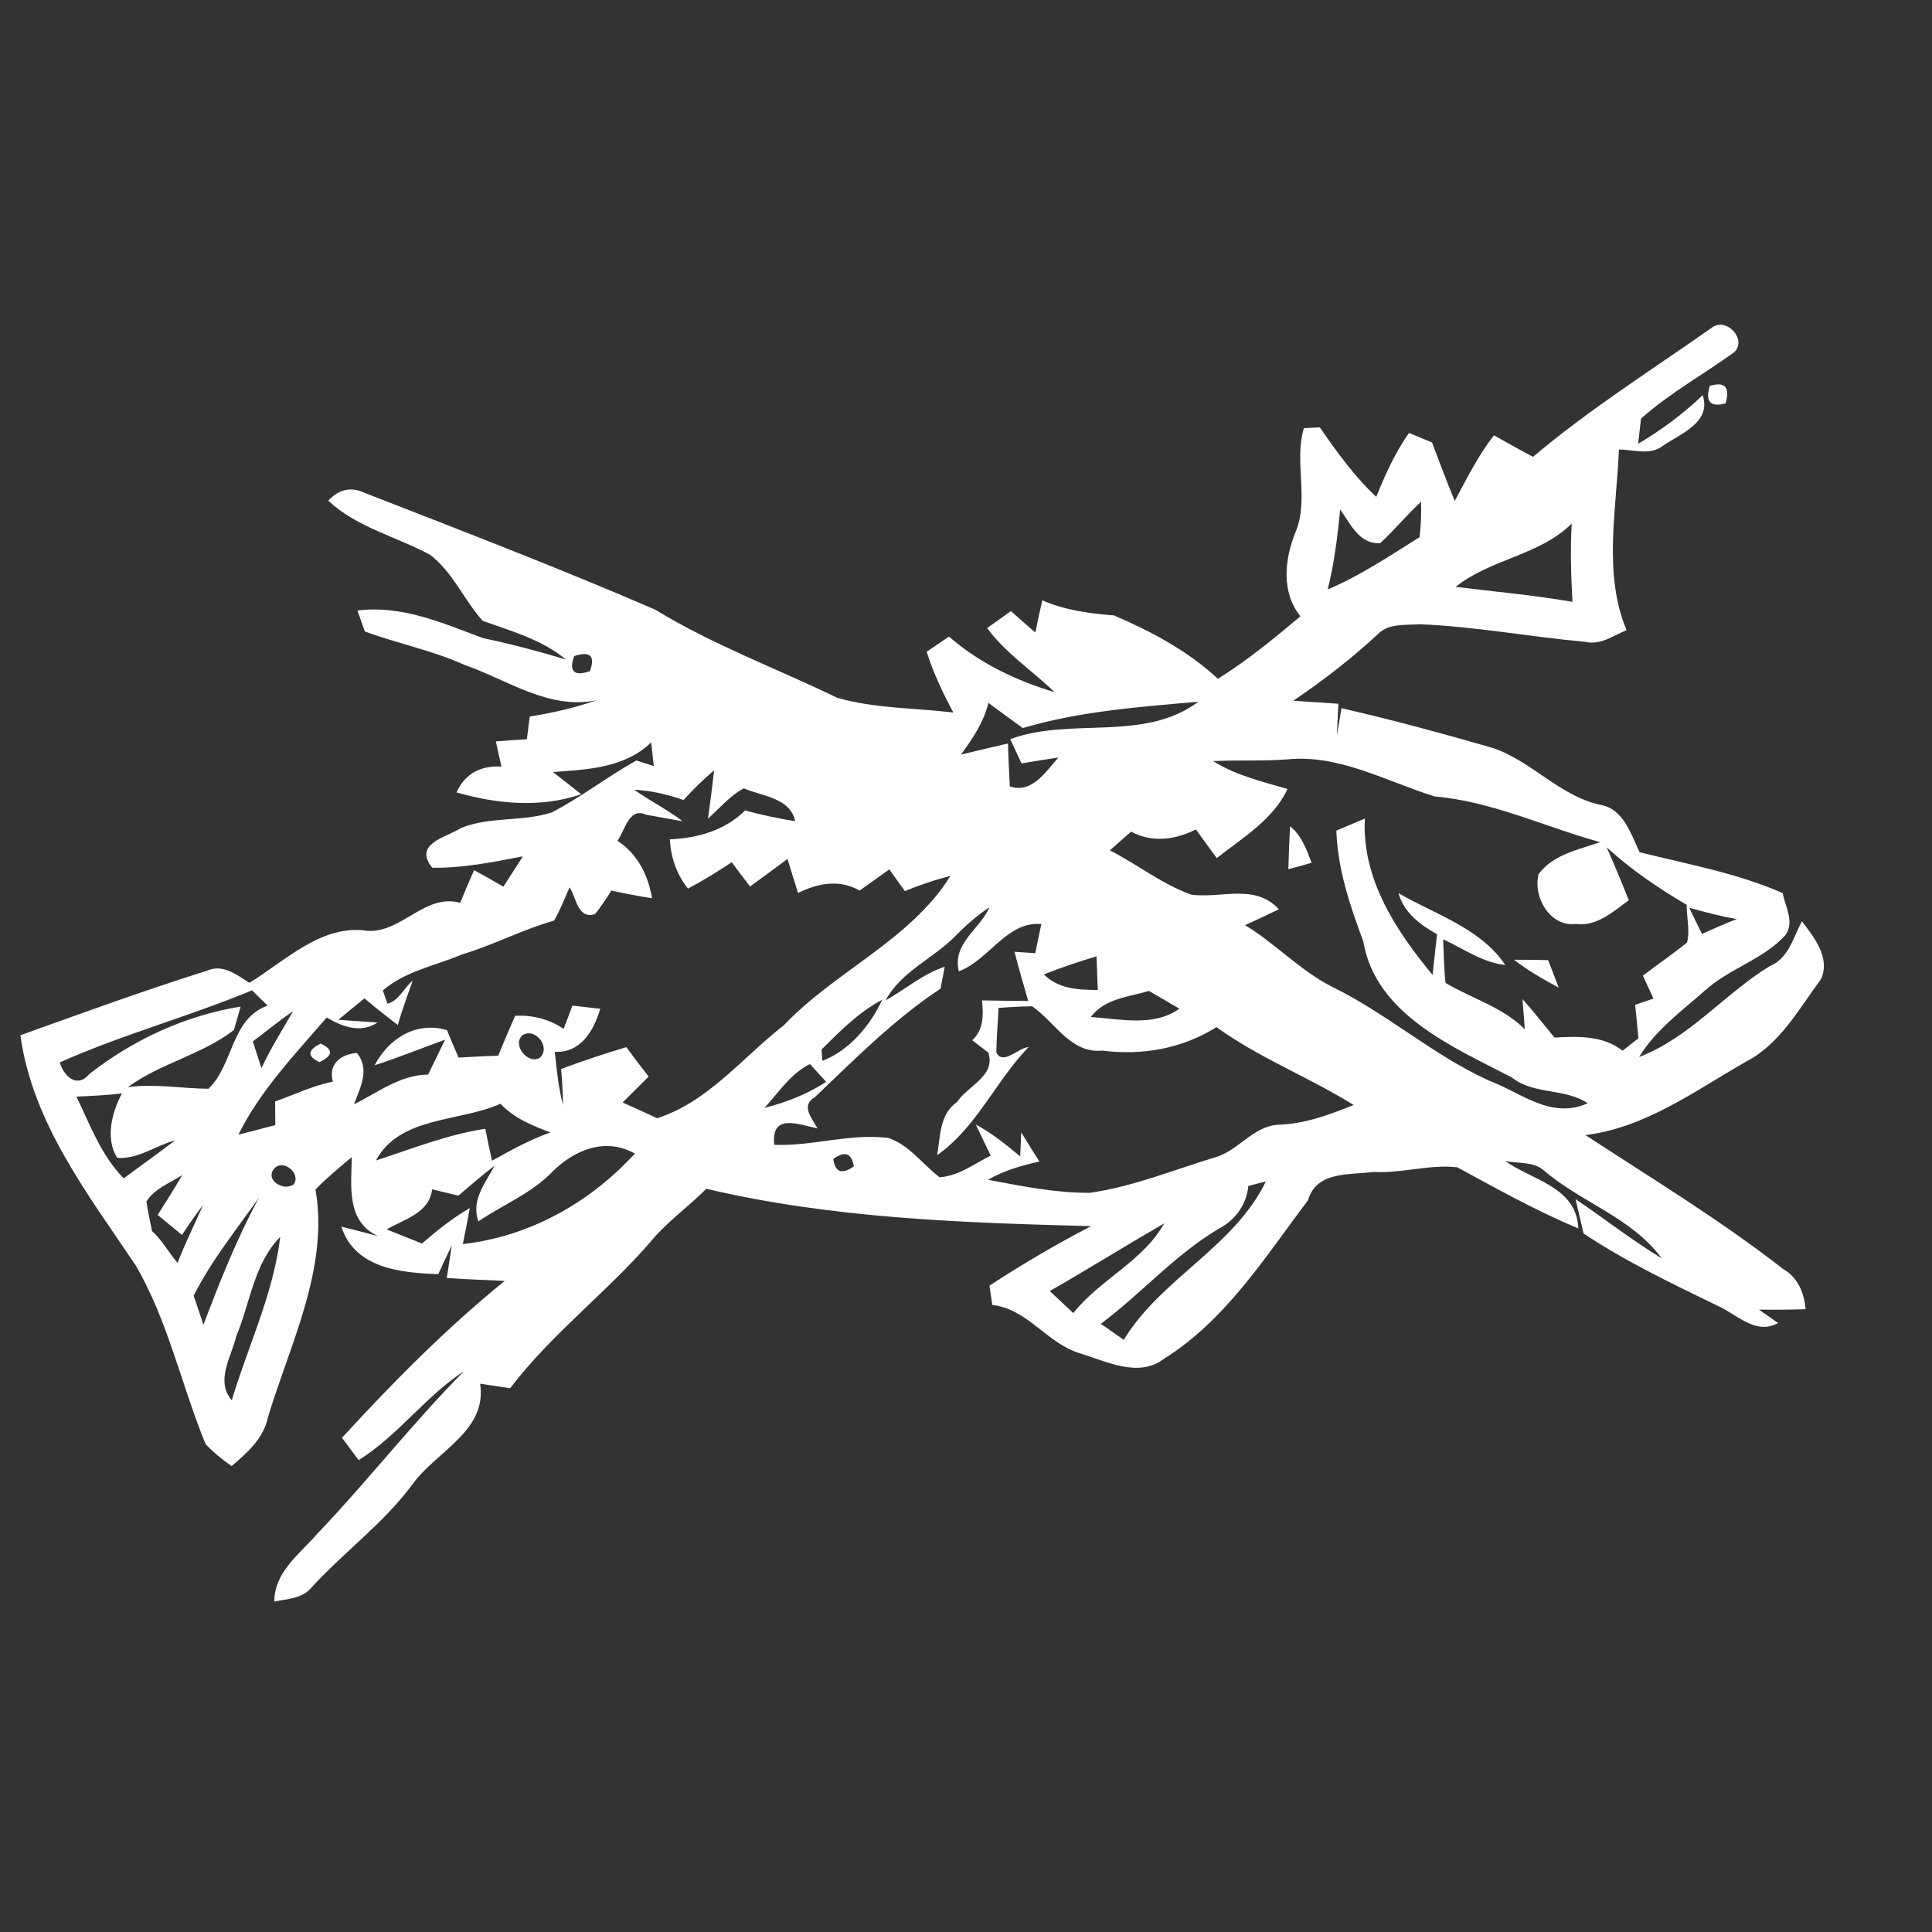 <?xml version="1.0" encoding="UTF-8" ?>
<!DOCTYPE svg PUBLIC "-//W3C//DTD SVG 1.1//EN" "http://www.w3.org/Graphics/SVG/1.1/DTD/svg11.dtd">
<svg width="200pt" height="200pt" viewBox="0 0 200 200" version="1.1" xmlns="http://www.w3.org/2000/svg">
<rect x="0" y="0" width="200" height="200" fill="#333333" stroke="none"/>
<g id="#ffffffff">
<path fill="#ffffff" opacity="1.00" d=" M 158.70 47.29 C 164.53 42.36 171.00 38.29 177.21 33.92 C 178.69 32.79 180.88 35.10 179.55 36.44 C 176.35 38.76 172.85 40.69 169.88 43.33 C 169.81 43.98 169.65 45.29 169.58 45.94 C 171.98 44.52 174.24 42.85 176.26 40.91 C 177.20 43.72 173.97 44.90 172.12 46.16 C 170.79 47.19 169.11 46.52 167.59 46.54 C 167.35 52.73 165.93 59.36 168.38 65.23 C 167.01 65.81 165.65 66.82 164.08 66.44 C 158.35 65.92 152.68 64.85 146.93 64.62 C 145.50 64.74 143.80 64.50 142.69 65.60 C 139.95 68.15 136.98 70.44 133.88 72.54 C 135.44 72.64 136.99 72.74 138.55 72.85 C 138.51 73.68 138.43 75.34 138.39 76.17 C 138.51 75.45 138.75 74.02 138.87 73.31 C 144.11 74.51 149.30 75.92 154.47 77.41 C 158.53 78.74 161.40 82.38 165.65 83.31 C 168.07 83.72 168.81 86.31 169.73 88.22 C 174.71 89.47 179.82 90.37 184.55 92.46 C 184.80 93.88 185.80 95.42 184.83 96.80 C 182.53 99.33 179.06 100.24 176.54 102.50 C 174.11 104.65 171.40 106.60 169.68 109.42 C 174.91 107.42 178.50 102.90 183.19 100.02 C 185.16 99.21 185.63 97.06 186.53 95.37 C 187.80 97.03 189.51 99.17 188.51 101.36 C 186.23 104.42 184.30 108.04 180.79 109.88 C 175.48 112.90 170.35 116.75 164.12 117.50 C 171.03 122.02 178.10 126.30 184.62 131.39 C 186.14 132.25 186.76 133.86 186.92 135.53 C 185.31 135.58 183.70 135.59 182.09 135.57 C 182.58 135.92 183.58 136.61 184.07 136.96 C 181.73 138.25 179.82 136.06 177.80 135.17 C 173.08 132.88 168.31 130.60 163.93 127.69 C 163.72 126.80 163.30 125.02 163.10 124.13 C 166.09 126.15 168.94 128.39 172.02 130.26 C 168.92 126.04 163.69 124.49 159.83 121.17 C 158.73 120.20 157.12 120.47 155.80 120.18 C 158.69 122.22 163.21 122.87 163.39 127.17 C 159.06 125.36 154.97 123.07 150.86 120.84 C 147.99 120.50 145.10 121.49 142.20 121.32 C 139.70 121.65 136.28 121.20 135.40 124.26 C 130.94 130.15 126.91 136.65 120.49 140.66 C 117.88 142.67 114.54 140.93 111.81 140.10 C 108.38 139.08 106.39 135.49 102.72 135.09 C 102.64 134.59 102.50 133.59 102.43 133.09 C 105.83 130.87 109.34 128.80 112.95 126.93 C 99.61 126.58 86.18 126.14 73.12 123.06 C 71.44 124.74 69.51 126.16 67.89 127.91 C 63.21 133.51 57.24 137.88 52.81 143.71 C 51.78 143.55 50.74 143.39 49.70 143.24 C 50.47 148.11 45.19 150.23 42.74 153.60 C 39.76 157.66 35.65 160.62 32.27 164.31 C 31.32 165.49 29.76 165.52 28.39 165.79 C 28.42 162.71 30.99 160.91 32.82 158.80 C 38.06 153.32 42.70 147.32 48.04 141.94 C 44.03 144.56 41.20 148.61 37.13 151.15 C 36.70 150.57 35.83 149.41 35.40 148.84 C 40.68 143.09 46.18 137.52 52.25 132.60 C 50.25 132.49 48.24 132.45 46.25 132.29 C 46.38 131.45 46.64 129.76 46.77 128.92 C 46.29 129.91 45.82 130.90 45.37 131.90 C 41.47 131.76 36.75 131.31 35.33 126.98 C 36.60 127.29 37.86 127.62 39.13 127.96 C 35.83 126.44 36.36 122.80 36.42 119.78 C 35.13 120.85 33.84 121.93 32.66 123.13 C 34.06 131.28 30.05 139.06 27.74 146.70 C 27.29 148.90 25.61 150.37 23.98 151.77 C 23.01 151.10 22.12 150.36 21.30 149.53 C 18.77 143.39 17.41 136.75 14.04 130.98 C 9.10 123.63 3.35 116.21 2.11 107.17 C 8.52 104.87 14.92 102.53 21.42 100.49 C 23.06 99.75 24.50 100.91 25.82 101.74 C 29.57 99.44 33.33 95.63 38.05 96.36 C 41.60 96.58 43.99 92.45 47.64 93.46 C 48.10 92.33 48.58 91.20 49.08 90.08 C 50.10 90.63 51.11 91.20 52.11 91.79 C 52.78 90.75 53.46 89.70 54.13 88.65 C 51.03 89.25 47.92 89.87 44.75 89.83 C 42.75 87.34 46.10 86.73 47.74 85.71 C 50.71 84.50 54.10 85.09 57.13 84.10 C 60.17 82.51 62.90 80.39 65.88 78.72 C 66.33 78.87 67.23 79.16 67.68 79.31 C 67.61 78.70 67.48 77.46 67.41 76.85 C 64.65 79.51 60.84 79.66 57.24 79.92 C 57.97 80.49 59.43 81.64 60.17 82.22 C 55.96 83.66 51.46 83.23 47.26 82.03 C 48.12 80.07 49.83 79.22 51.91 79.36 C 51.71 78.49 51.52 77.62 51.33 76.75 C 52.40 76.66 53.47 76.59 54.54 76.53 C 54.61 75.94 54.77 74.76 54.84 74.17 C 57.19 73.81 59.51 73.27 61.75 72.49 C 56.84 73.52 52.54 70.38 48.11 68.84 C 44.78 67.33 41.18 66.63 37.77 65.37 C 37.57 64.83 37.19 63.74 37.00 63.20 C 41.60 62.62 45.80 64.49 49.98 66.05 C 52.88 66.66 55.75 67.42 58.60 68.28 C 56.10 66.21 52.96 65.34 49.97 64.27 C 48.05 62.14 46.87 59.21 44.52 57.43 C 41.02 55.54 36.96 54.61 33.98 51.83 C 35.09 50.63 36.36 50.36 37.77 51.03 C 47.83 54.95 57.90 58.82 67.81 63.10 C 73.79 66.76 80.39 69.19 86.68 72.24 C 90.56 73.35 94.69 73.28 98.69 73.76 C 97.60 71.74 96.62 69.66 95.93 67.47 C 96.51 67.08 97.66 66.29 98.24 65.90 C 101.38 68.64 105.20 70.47 109.17 71.65 C 106.86 69.42 104.12 67.64 102.19 65.02 C 102.81 64.58 104.03 63.70 104.65 63.26 C 105.28 63.82 106.54 64.93 107.18 65.48 C 107.40 64.37 107.64 63.26 107.90 62.15 C 110.27 63.17 112.79 63.51 115.33 63.71 C 119.19 65.37 122.98 67.39 126.08 70.27 C 129.12 68.37 131.88 66.10 134.62 63.80 C 132.63 61.32 132.96 57.94 134.09 55.15 C 135.56 51.69 133.92 47.86 134.98 44.32 C 135.39 44.30 136.22 44.26 136.63 44.24 C 138.39 46.79 140.20 49.31 142.47 51.43 C 143.40 49.13 144.42 46.85 145.86 44.82 C 146.45 45.06 147.65 45.55 148.24 45.80 C 149.02 47.82 149.75 49.86 150.60 51.86 C 151.84 49.53 153.02 47.16 154.65 45.06 C 155.99 45.81 157.33 46.58 158.70 47.29 M 142.88 56.23 C 140.67 56.34 139.82 54.23 138.73 52.74 C 138.47 55.53 138.12 58.31 137.44 61.02 C 140.81 59.60 143.86 57.54 146.95 55.61 C 147.10 54.39 147.15 53.17 147.10 51.94 C 145.63 53.31 144.35 54.86 142.88 56.23 M 150.69 60.75 C 154.72 61.25 158.77 61.61 162.78 62.30 C 162.63 59.60 162.55 56.90 162.70 54.20 C 159.37 57.51 154.34 57.84 150.69 60.75 M 59.43 67.92 C 58.87 69.52 59.42 70.04 61.07 69.48 C 61.64 67.89 61.09 67.37 59.43 67.92 M 105.88 75.37 C 104.69 74.51 103.50 73.64 102.32 72.76 C 101.83 74.77 100.69 76.46 99.48 78.11 C 100.70 77.82 103.14 77.25 104.35 76.96 C 104.37 78.44 104.48 79.92 104.53 81.40 C 106.81 82.20 108.26 79.88 109.56 78.42 C 108.28 78.61 107.01 78.81 105.75 79.03 C 105.36 78.19 104.97 77.35 104.58 76.52 C 110.84 74.19 118.40 76.87 124.06 72.64 C 117.97 73.18 111.77 73.62 105.88 75.37 M 125.58 78.79 C 127.95 80.27 130.64 80.91 133.29 81.67 C 131.77 84.88 128.64 86.71 125.96 88.83 C 125.23 87.85 124.52 86.86 123.81 85.87 C 121.64 86.93 119.29 87.27 117.09 86.09 C 116.36 86.74 115.62 87.39 114.89 88.03 C 117.74 89.48 120.29 91.52 123.30 92.61 C 126.38 93.04 129.92 91.42 132.39 94.13 C 131.23 94.69 130.06 95.24 128.89 95.77 C 132.05 97.69 134.61 100.49 137.93 102.17 C 143.60 104.94 148.34 109.22 154.09 111.84 C 157.49 113.11 160.52 115.91 164.36 114.21 C 161.98 112.61 158.78 113.36 156.51 111.54 C 150.41 108.37 142.40 105.02 141.12 97.43 C 139.74 93.73 138.47 89.96 138.34 85.98 C 139.08 85.67 140.56 85.05 141.29 84.74 C 140.96 90.98 144.51 96.34 148.30 100.93 C 148.41 99.88 148.64 97.77 148.76 96.71 C 147.00 95.72 145.35 94.50 144.77 92.46 C 148.58 94.67 153.27 96.08 155.83 99.90 C 153.46 99.63 151.49 98.21 149.39 97.23 C 149.47 98.74 149.47 100.25 149.64 101.75 C 152.37 103.37 155.56 104.26 157.85 106.55 C 157.79 105.77 157.67 104.21 157.61 103.43 C 158.77 104.71 159.82 106.08 160.92 107.41 C 163.36 107.27 165.94 107.18 167.97 108.77 C 168.38 108.45 169.20 107.80 169.61 107.48 C 169.51 106.32 169.38 105.17 169.27 104.02 C 169.74 103.86 170.70 103.53 171.17 103.37 C 170.80 102.58 170.43 101.79 170.07 101.00 C 171.58 99.85 173.15 98.77 174.64 97.58 C 174.97 96.30 174.58 94.96 174.61 93.67 C 171.66 91.94 168.84 90.02 166.32 87.71 C 167.12 89.52 167.88 91.35 168.61 93.19 C 166.97 94.39 165.29 95.94 163.09 95.65 C 160.44 95.95 158.66 92.83 159.28 90.47 C 160.82 88.44 163.39 87.97 165.65 87.18 C 159.95 85.61 154.46 82.96 148.53 82.45 C 143.54 80.91 138.66 78.07 133.27 78.61 C 130.71 78.81 128.14 78.66 125.58 78.79 M 70.76 82.82 C 69.11 82.24 67.40 81.84 65.65 81.75 C 67.28 82.91 69.08 83.80 70.67 85.02 C 69.72 84.85 67.84 84.51 66.89 84.34 C 65.09 83.51 64.68 86.03 63.92 87.04 C 66.00 88.39 67.10 90.59 67.50 92.99 C 66.09 92.76 64.69 92.50 63.29 92.19 C 62.78 93.03 62.21 93.84 61.61 94.62 C 59.79 95.21 59.68 92.94 58.96 91.86 C 58.45 93.01 57.99 94.20 57.36 95.30 C 54.08 96.23 51.08 97.83 47.81 98.81 C 45.06 99.98 41.96 100.52 39.63 102.53 C 39.75 102.87 39.99 103.55 40.11 103.90 C 41.30 103.60 41.81 102.26 42.72 101.53 C 42.18 103.05 41.62 104.56 41.18 106.11 C 40.02 105.21 38.85 104.31 37.73 103.35 C 36.82 104.08 35.92 104.82 35.03 105.57 C 36.04 105.64 38.07 105.78 39.09 105.85 C 37.33 107.00 35.46 106.30 33.82 105.33 C 30.52 109.16 26.92 112.92 24.68 117.46 C 25.96 117.14 27.23 116.81 28.50 116.47 C 28.50 115.66 28.49 114.84 28.48 114.02 C 30.47 113.32 32.38 112.39 34.46 111.97 C 33.95 110.15 35.27 109.14 36.95 109.00 C 38.32 110.70 37.30 112.56 36.64 114.32 C 39.11 113.10 41.44 111.26 44.32 111.24 C 44.90 110.03 45.50 108.84 46.07 107.63 C 43.64 108.51 41.24 109.48 38.78 110.28 C 40.23 107.50 43.10 105.69 46.27 106.64 C 46.66 107.59 47.06 108.54 47.47 109.48 C 48.84 109.41 50.20 109.32 51.57 109.29 C 52.14 107.90 52.72 106.52 53.33 105.15 C 55.12 105.07 56.86 105.49 58.35 106.51 C 58.58 105.91 59.03 104.70 59.26 104.10 C 59.98 104.18 61.42 104.35 62.14 104.43 C 61.46 106.70 60.13 109.02 57.43 108.88 C 57.63 110.73 57.80 112.59 58.29 114.39 C 58.26 113.15 58.19 111.90 58.09 110.66 C 60.31 109.83 62.56 109.08 64.84 108.40 C 65.59 109.43 66.36 110.44 67.15 111.45 C 66.25 112.35 65.34 113.23 64.45 114.13 C 65.65 114.66 66.84 115.20 68.03 115.76 C 73.35 114.04 76.87 109.45 81.16 106.12 C 86.47 100.52 94.23 97.33 98.39 90.68 C 96.78 91.07 95.21 91.63 93.67 92.24 C 93.13 91.49 92.60 90.74 92.06 90.00 C 91.04 90.73 90.02 91.46 88.99 92.19 C 86.88 91.00 84.69 91.42 82.61 92.44 C 82.24 91.27 81.88 90.10 81.52 88.92 C 80.23 89.87 78.95 90.83 77.65 91.77 C 77.01 90.94 76.37 90.11 75.75 89.26 C 74.28 90.23 72.78 91.16 71.22 91.99 C 70.04 90.51 69.45 88.77 69.34 86.89 C 72.24 86.76 75.02 85.97 77.14 83.90 C 78.85 84.35 80.57 84.75 82.32 85.00 C 81.76 82.55 78.92 82.45 77.00 81.61 C 75.55 82.37 74.51 83.67 73.29 84.74 C 73.51 83.07 73.75 81.41 73.92 79.75 C 72.79 80.70 71.74 81.73 70.76 82.82 M 98.90 96.90 C 96.59 99.25 93.29 100.55 91.67 103.57 C 93.72 102.40 95.54 100.83 97.80 100.07 C 97.69 100.64 97.47 101.78 97.36 102.35 C 92.54 105.53 88.50 109.64 84.33 113.60 C 82.84 114.44 84.10 115.82 84.62 116.81 C 82.60 116.39 79.81 115.21 80.15 118.51 C 84.13 118.67 87.99 117.30 91.97 117.80 C 94.14 118.54 95.50 120.53 97.27 121.87 C 99.25 121.74 100.84 120.47 102.56 119.63 C 102.17 118.82 101.40 117.22 101.01 116.41 C 102.69 117.30 104.15 118.50 105.61 119.71 C 105.64 119.09 105.69 117.85 105.72 117.23 C 106.33 118.24 106.96 119.24 107.60 120.24 C 105.76 120.65 103.93 121.17 102.28 122.13 C 105.75 122.78 109.26 123.50 112.80 123.48 C 117.25 122.86 121.44 121.12 125.72 119.83 C 128.18 119.17 129.71 116.55 132.36 116.43 C 135.08 116.34 137.63 115.40 140.13 114.39 C 135.51 111.51 130.36 109.53 125.93 106.33 C 122.34 108.57 118.27 109.28 114.09 108.76 C 110.84 109.08 109.18 105.78 106.85 104.17 C 105.69 104.19 104.53 104.25 103.37 104.34 C 103.30 105.88 103.16 107.42 103.14 108.96 C 103.81 110.32 105.43 108.46 106.48 108.39 C 103.07 111.91 101.13 116.67 97.02 119.58 C 97.35 117.61 97.25 115.35 99.07 114.08 C 100.21 112.37 103.11 111.38 102.31 108.96 C 101.89 108.64 101.06 108.00 100.64 107.69 C 101.84 106.61 101.81 105.04 101.66 103.56 C 103.25 103.59 104.84 103.61 106.44 103.62 C 105.95 101.93 105.46 100.24 105.02 98.53 C 105.56 98.57 106.63 98.64 107.17 98.67 C 107.38 97.67 107.58 96.66 107.80 95.66 C 104.23 95.33 102.38 99.39 99.26 100.55 C 98.55 97.67 101.41 96.23 102.44 93.91 C 101.15 94.77 99.98 95.79 98.90 96.90 M 174.87 93.97 C 175.30 94.88 175.74 95.78 176.19 96.68 C 177.38 96.14 178.57 95.61 179.80 95.14 C 178.13 94.86 176.49 94.42 174.87 93.97 M 108.06 100.87 C 109.59 102.39 111.63 102.47 113.64 102.48 C 113.59 101.32 113.55 100.16 113.51 99.00 C 111.67 99.55 109.84 100.16 108.06 100.87 M 6.19 109.98 C 6.62 111.46 8.00 112.69 9.25 111.18 C 13.80 107.62 19.19 105.13 24.91 104.20 C 24.74 104.80 24.39 106.02 24.22 106.62 C 20.89 109.20 16.62 110.05 13.24 112.54 C 16.03 112.16 18.79 112.68 21.58 112.71 C 24.20 110.19 23.89 105.47 27.70 104.10 C 27.30 103.70 26.49 102.92 26.09 102.52 C 19.54 105.24 12.67 107.09 6.19 109.98 M 112.92 105.28 C 115.97 105.48 119.40 106.33 122.09 104.42 C 121.04 103.80 119.99 103.19 118.94 102.58 C 116.81 103.22 114.37 103.35 112.92 105.28 M 85.05 108.64 C 85.07 108.93 85.10 109.52 85.12 109.82 C 87.87 108.79 90.10 106.17 91.32 103.50 C 88.90 104.77 86.97 106.73 85.05 108.64 M 26.17 107.81 C 26.39 108.50 26.84 109.88 27.07 110.57 C 28.01 108.53 29.22 106.64 30.33 104.69 C 28.89 105.66 27.56 106.77 26.17 107.81 M 54.10 107.16 C 52.95 108.15 54.68 110.28 55.91 109.48 C 57.03 108.40 55.42 106.33 54.10 107.16 M 79.14 114.69 C 81.39 114.11 83.58 113.27 85.52 111.99 C 85.10 111.53 84.27 110.61 83.85 110.15 C 81.88 111.10 80.59 113.10 79.14 114.69 M 7.91 113.52 C 9.33 116.45 10.48 119.63 12.81 121.98 C 14.58 120.66 16.39 119.39 18.14 118.04 C 16.13 118.58 14.28 120.03 12.14 119.86 C 10.87 117.88 11.58 115.16 12.62 113.19 C 11.06 113.38 9.48 113.45 7.91 113.52 M 32.22 114.05 C 32.90 114.73 32.90 114.73 32.22 114.05 M 38.92 120.13 C 42.67 118.92 46.33 117.44 50.24 116.85 C 50.46 117.95 50.68 119.06 50.93 120.16 C 52.89 119.07 54.86 117.97 56.99 117.23 C 55.11 116.53 53.21 115.75 51.81 114.26 C 47.57 116.16 41.36 115.54 38.92 120.13 M 57.25 121.23 C 55.08 123.52 52.09 124.69 49.52 126.44 C 48.74 124.24 50.24 122.48 51.21 120.66 C 49.92 121.64 48.70 122.72 47.45 123.77 C 46.54 123.56 45.64 123.34 44.73 123.12 C 44.44 125.59 41.87 126.19 40.03 127.27 C 41.24 127.76 42.46 128.24 43.68 128.73 C 45.23 127.38 46.85 126.10 48.63 125.06 C 48.41 126.30 48.17 127.55 47.91 128.79 C 54.83 128.00 61.04 124.52 65.72 119.42 C 62.72 117.72 59.53 119.00 57.25 121.23 M 86.26 119.98 C 86.45 121.36 87.16 121.61 88.39 120.74 C 88.16 119.36 87.45 119.11 86.26 119.98 M 28.36 121.00 C 27.39 122.21 29.48 123.38 30.43 122.58 C 31.16 121.45 29.30 119.90 28.36 121.00 M 15.16 124.37 C 15.30 125.40 15.53 126.42 15.74 127.44 C 16.79 128.39 17.46 129.66 18.38 130.73 C 19.17 128.69 20.15 126.74 21.02 124.74 C 20.25 125.74 19.53 126.78 18.84 127.84 C 18.21 127.32 16.95 126.29 16.32 125.77 C 17.18 124.40 18.06 123.04 18.87 121.64 C 17.59 122.47 16.01 123.03 15.16 124.37 M 129.23 122.77 C 129.02 124.72 127.90 126.28 126.18 127.19 C 121.64 129.88 118.16 133.90 113.96 137.04 C 114.75 137.59 115.54 138.14 116.33 138.70 C 120.22 132.31 127.75 129.10 131.04 122.30 C 130.59 122.42 129.68 122.65 129.23 122.77 M 20.05 134.13 C 20.30 134.88 20.81 136.39 21.06 137.14 C 22.75 132.67 24.53 128.21 26.80 123.99 C 24.46 127.31 21.88 130.49 20.05 134.13 M 108.67 133.65 C 109.28 134.22 110.50 135.36 111.11 135.93 C 113.87 132.44 118.34 130.56 120.52 126.64 C 116.55 128.94 112.65 131.37 108.67 133.65 M 24.46 138.31 C 23.95 140.48 22.27 142.92 23.99 144.96 C 25.68 139.33 28.31 133.92 29.01 128.04 C 26.27 130.82 25.91 134.87 24.46 138.31 Z" />
<path fill="#ffffff" opacity="1.00" d=" M 176.99 39.95 C 178.57 39.47 179.11 40.08 178.63 41.76 C 177.05 42.18 176.51 41.58 176.99 39.95 Z" />
<path fill="#ffffff" opacity="1.00" d=" M 133.54 85.53 C 134.74 86.48 135.25 87.94 135.78 89.32 C 135.18 89.49 133.97 89.82 133.37 89.98 C 133.41 88.50 133.47 87.01 133.54 85.53 Z" />
<path fill="#ffffff" opacity="1.00" d=" M 98.29 99.19 C 98.96 99.86 98.96 99.86 98.29 99.19 Z" />
<path fill="#ffffff" opacity="1.00" d=" M 156.72 99.35 C 157.90 99.35 159.08 99.36 160.26 99.39 C 160.54 100.10 161.09 101.53 161.36 102.24 C 159.75 101.38 158.17 100.47 156.72 99.35 Z" />
<path fill="#ffffff" opacity="1.00" d=" M 33.20 108.03 C 34.52 108.64 34.48 109.28 33.07 109.95 C 31.78 109.35 31.82 108.71 33.20 108.03 Z" />
</g>
</svg>
